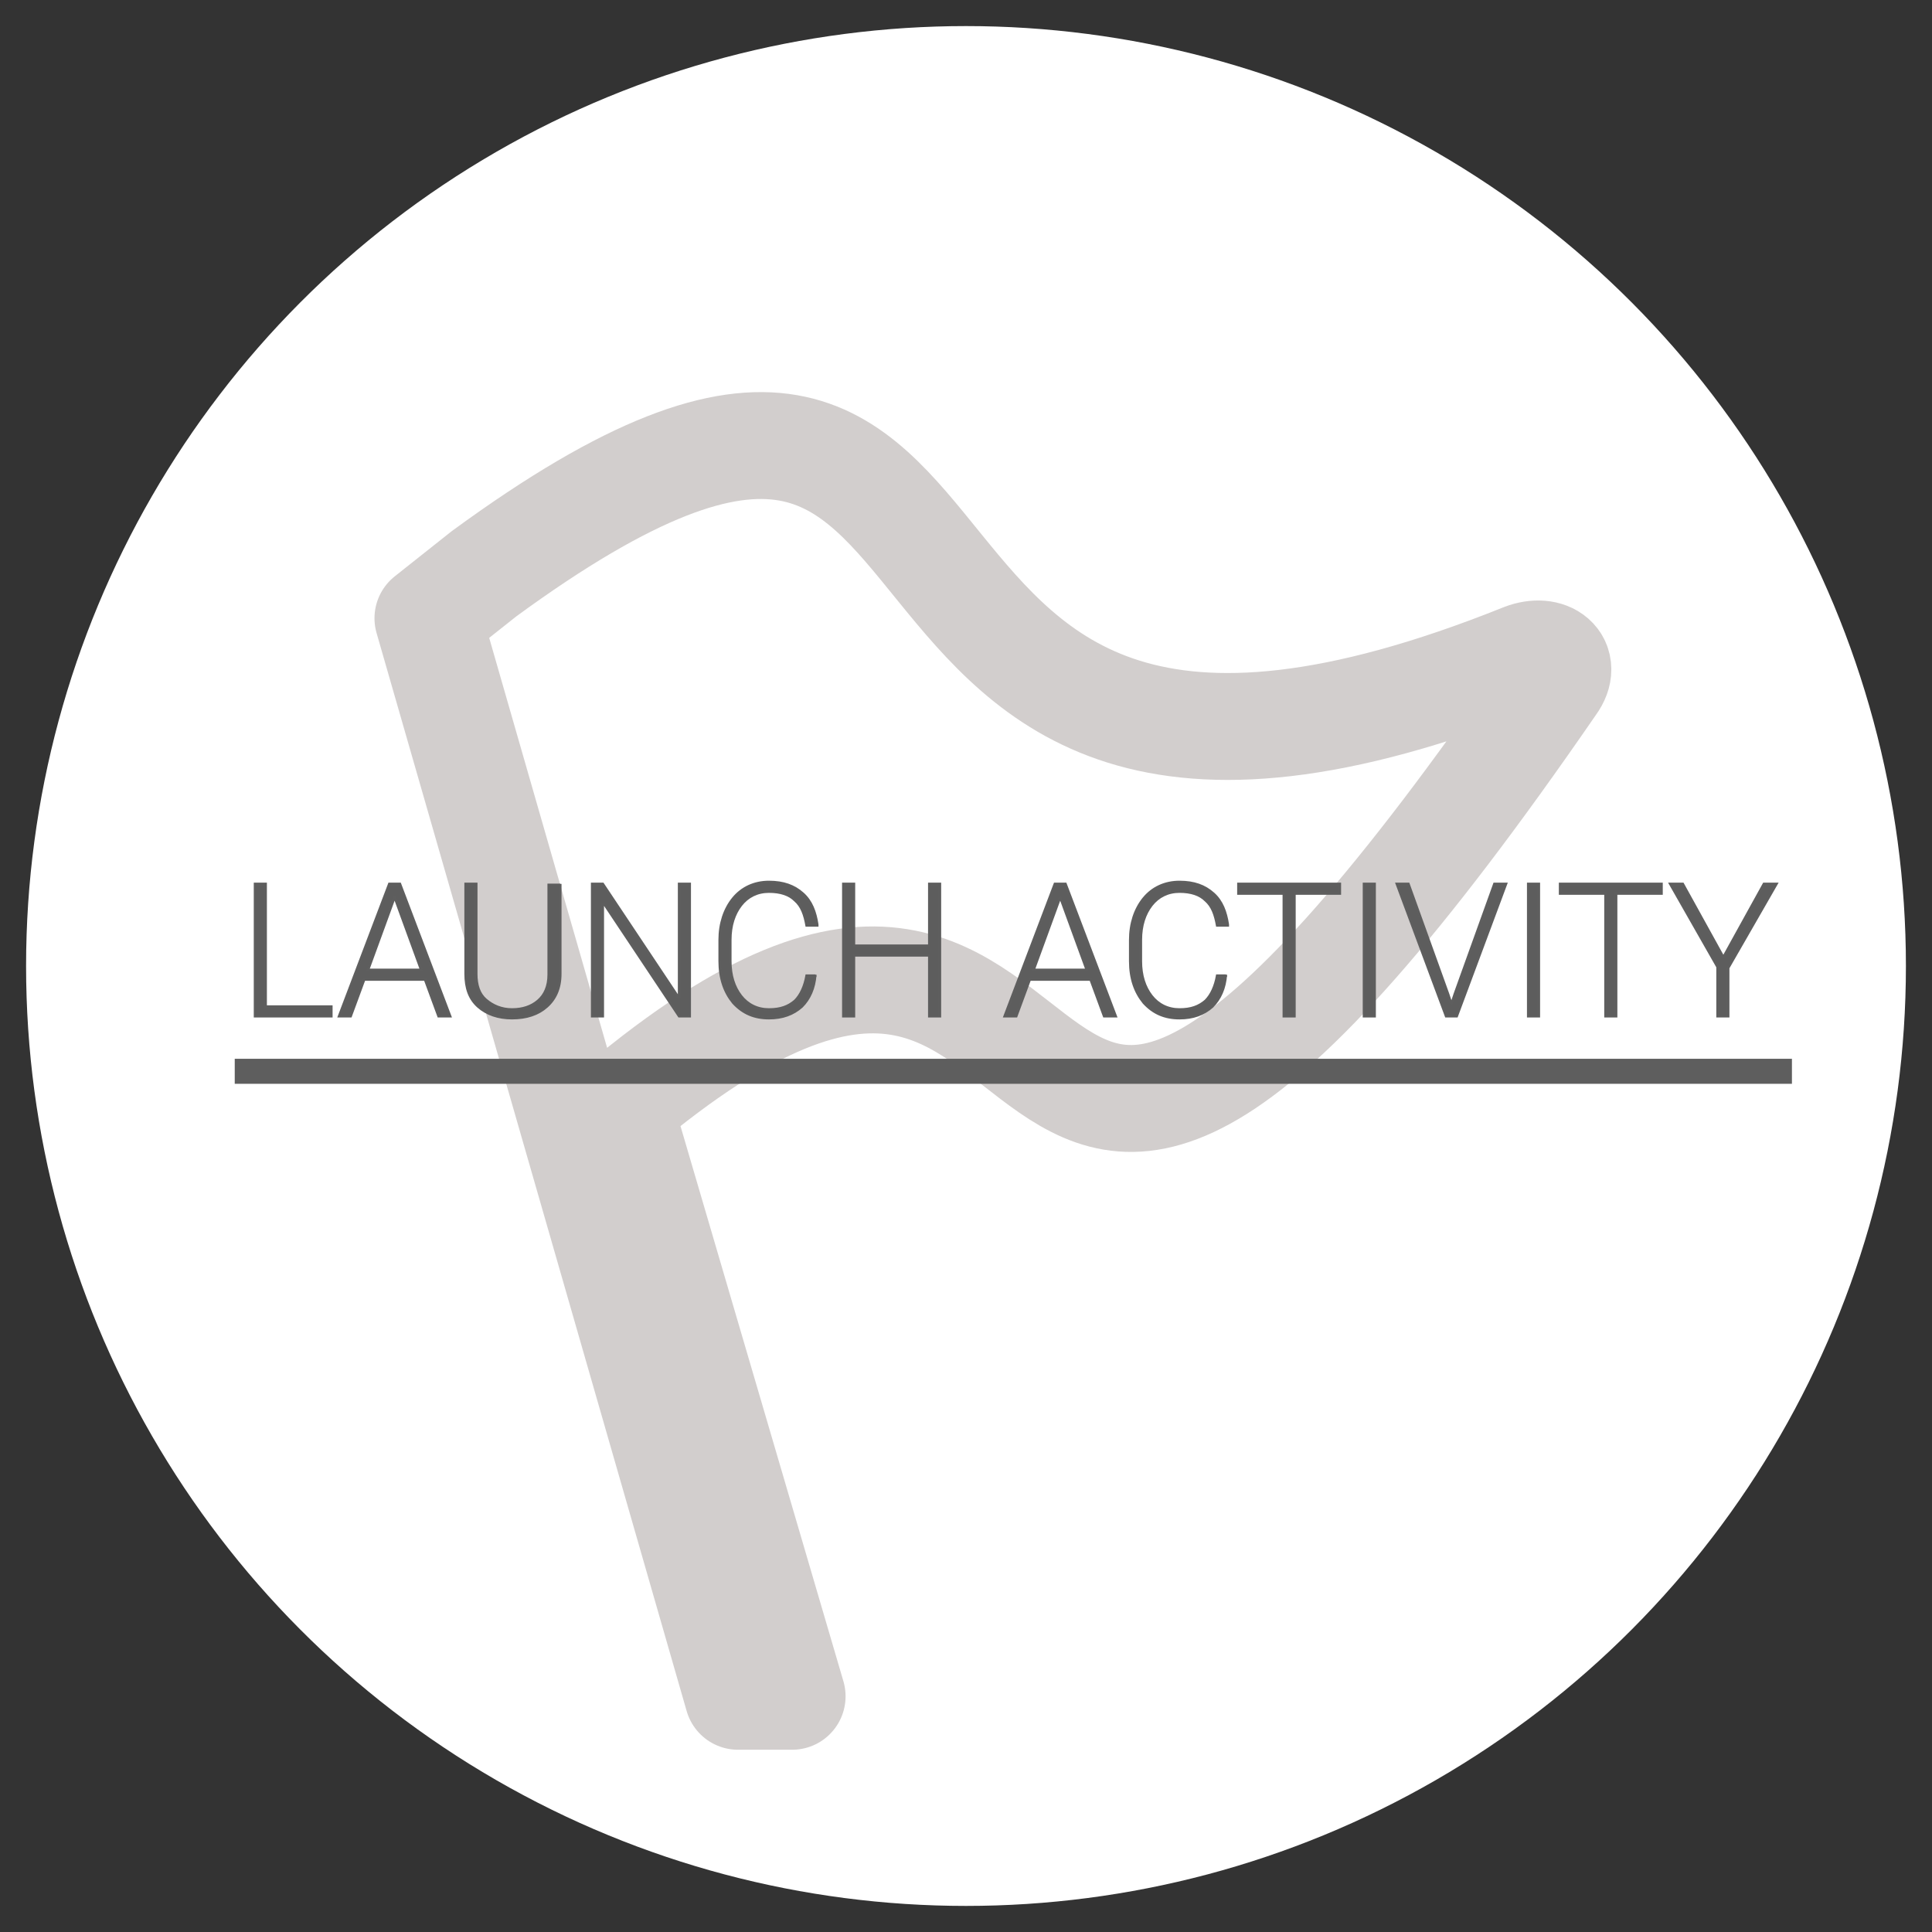 <?xml version="1.0" encoding="utf-8"?>
<!-- Generator: Adobe Illustrator 16.0.0, SVG Export Plug-In . SVG Version: 6.00 Build 0)  -->
<!DOCTYPE svg PUBLIC "-//W3C//DTD SVG 1.1//EN" "http://www.w3.org/Graphics/SVG/1.1/DTD/svg11.dtd">
<svg version="1.1" id="Layer_1" xmlns="http://www.w3.org/2000/svg" xmlns:xlink="http://www.w3.org/1999/xlink" x="0px" y="0px"
	 viewBox="0 0 200 200" style="enable-background:new 0 0 200 200;" xml:space="preserve">
<rect x="0" y="0" width="200" height="200" fill="#333333" stroke="none"/>
<style type="text/css">
<![CDATA[
	.st0{fill:none;stroke:#5E5E5E;stroke-width:0.259;stroke-miterlimit:10;}
	.st1{fill:none;stroke:#5E5E5E;stroke-width:2.59;stroke-miterlimit:10;}
	.st2{fill:#5D5D5D;}
	.st3{fill:#FFFFFF;}
	.st4{fill:none;stroke:#D2CECD;stroke-width:11.066;stroke-linecap:round;stroke-linejoin:round;stroke-miterlimit:10;}
]]>
</style>
<g>
	<circle class="st3" cx="100" cy="100" r="97.3"/>
	<path class="st4" d="M157.7,68C79.2,99.5,111,14.8,50.1,59.4L44.3,64l32.1,111.6H82l-17.9-61c54.3-45.6,32.3,49.6,96.6-43.8
		C162.3,68.6,160.3,67,157.7,68z"/>
	<g>
		<g>
			<path class="st2" d="M27.5,104.2h6.8v1h-7.9V91.5h1.1V104.2z"/>
			<path class="st2" d="M44,101.4h-6.3l-1.4,3.8h-1.2l5.2-13.7h1.1l5.2,13.7h-1.2L44,101.4z M38.1,100.4h5.5L40.9,93h-0.1
				L38.1,100.4z"/>
			<path class="st2" d="M58,91.5v9.3c0,1.5-0.5,2.6-1.4,3.4c-0.9,0.8-2.1,1.2-3.6,1.2c-1.4,0-2.6-0.4-3.5-1.2
				c-0.9-0.8-1.3-1.9-1.3-3.4v-9.3h1.1v9.3c0,1.2,0.3,2.1,1,2.7c0.7,0.6,1.6,1,2.7,1c1.1,0,2-0.3,2.7-0.9c0.7-0.6,1.1-1.5,1.1-2.7
				v-9.3H58z"/>
			<path class="st2" d="M71.4,105.2h-1.1l-7.8-11.7l-0.1,0v11.7h-1.1V91.5h1.1l7.8,11.7l0.1,0V91.5h1.1V105.2z"/>
			<path class="st2" d="M84.4,100.9L84.4,100.9c-0.1,1.4-0.6,2.5-1.4,3.3c-0.9,0.8-2,1.2-3.4,1.2c-1.5,0-2.7-0.5-3.7-1.6
				c-0.9-1.1-1.4-2.5-1.4-4.3v-2.2c0-1.7,0.5-3.2,1.4-4.3c0.9-1.1,2.2-1.7,3.7-1.7c1.5,0,2.6,0.4,3.5,1.2c0.9,0.8,1.3,1.9,1.5,3.2
				l0,0.1h-1.1c-0.2-1.1-0.5-2-1.2-2.6c-0.6-0.6-1.5-0.9-2.7-0.9c-1.2,0-2.2,0.5-2.9,1.4c-0.7,0.9-1.1,2.1-1.1,3.6v2.2
				c0,1.5,0.4,2.7,1.1,3.6c0.7,0.9,1.7,1.4,2.9,1.4c1.2,0,2-0.3,2.7-0.9c0.6-0.6,1-1.5,1.2-2.6H84.4z"/>
			<path class="st2" d="M97.3,105.2h-1.1v-6.3h-7.8v6.3h-1.1V91.5h1.1v6.4h7.8v-6.4h1.1V105.2z"/>
			<path class="st2" d="M112.9,101.4h-6.3l-1.4,3.8h-1.2l5.2-13.7h1.1l5.2,13.7h-1.2L112.9,101.4z M107,100.4h5.5l-2.7-7.4h-0.1
				L107,100.4z"/>
			<path class="st2" d="M126.9,100.9L126.9,100.9c-0.1,1.4-0.6,2.5-1.4,3.3c-0.9,0.8-2,1.2-3.4,1.2c-1.5,0-2.7-0.5-3.7-1.6
				c-0.9-1.1-1.4-2.5-1.4-4.3v-2.2c0-1.7,0.5-3.2,1.4-4.3c0.9-1.1,2.2-1.7,3.7-1.7c1.5,0,2.6,0.4,3.5,1.2c0.9,0.8,1.3,1.9,1.5,3.2
				l0,0.1h-1.1c-0.2-1.1-0.5-2-1.2-2.6c-0.6-0.6-1.5-0.9-2.7-0.9c-1.2,0-2.2,0.5-2.9,1.4c-0.7,0.9-1.1,2.1-1.1,3.6v2.2
				c0,1.5,0.4,2.7,1.1,3.6c0.7,0.9,1.7,1.4,2.9,1.4c1.2,0,2-0.3,2.7-0.9c0.6-0.6,1-1.5,1.2-2.6H126.9z"/>
			<path class="st2" d="M138.7,92.5H134v12.7h-1.1V92.5h-4.7v-1h10.5V92.5z"/>
			<path class="st2" d="M142.3,105.2h-1.1V91.5h1.1V105.2z"/>
			<path class="st2" d="M149.9,102.9l0.3,0.9h0.1l0.3-0.9l4.1-11.4h1.2l-5.1,13.7h-1.1l-5.1-13.7h1.2L149.9,102.9z"/>
			<path class="st2" d="M159.3,105.2h-1.1V91.5h1.1V105.2z"/>
			<path class="st2" d="M172,92.5h-4.7v12.7h-1.1V92.5h-4.7v-1H172V92.5z"/>
			<path class="st2" d="M178.4,99.1l4.2-7.6h1.3l-5,8.7v5h-1.1v-5.1l-4.9-8.6h1.3L178.4,99.1z"/>
		</g>
		<g>
			<path class="st2" d="M27.5,104.2h6.8v1h-7.9V91.5h1.1V104.2z"/>
			<path class="st2" d="M44,101.4h-6.3l-1.4,3.8h-1.2l5.2-13.7h1.1l5.2,13.7h-1.2L44,101.4z M38.1,100.4h5.5L40.9,93h-0.1
				L38.1,100.4z"/>
			<path class="st2" d="M58,91.5v9.3c0,1.5-0.5,2.6-1.4,3.4c-0.9,0.8-2.1,1.2-3.6,1.2c-1.4,0-2.6-0.4-3.5-1.2
				c-0.9-0.8-1.3-1.9-1.3-3.4v-9.3h1.1v9.3c0,1.2,0.3,2.1,1,2.7c0.7,0.6,1.6,1,2.7,1c1.1,0,2-0.3,2.7-0.9c0.7-0.6,1.1-1.5,1.1-2.7
				v-9.3H58z"/>
			<path class="st2" d="M71.4,105.2h-1.1l-7.8-11.7l-0.1,0v11.7h-1.1V91.5h1.1l7.8,11.7l0.1,0V91.5h1.1V105.2z"/>
			<path class="st2" d="M84.4,100.9L84.4,100.9c-0.1,1.4-0.6,2.5-1.4,3.3c-0.9,0.8-2,1.2-3.4,1.2c-1.5,0-2.7-0.5-3.7-1.6
				c-0.9-1.1-1.4-2.5-1.4-4.3v-2.2c0-1.7,0.5-3.2,1.4-4.3c0.9-1.1,2.2-1.7,3.7-1.7c1.5,0,2.6,0.4,3.5,1.2c0.9,0.8,1.3,1.9,1.5,3.2
				l0,0.1h-1.1c-0.2-1.1-0.5-2-1.2-2.6c-0.6-0.6-1.5-0.9-2.7-0.9c-1.2,0-2.2,0.5-2.9,1.4c-0.7,0.9-1.1,2.1-1.1,3.6v2.2
				c0,1.5,0.4,2.7,1.1,3.6c0.7,0.9,1.7,1.4,2.9,1.4c1.2,0,2-0.3,2.7-0.9c0.6-0.6,1-1.5,1.2-2.6H84.4z"/>
			<path class="st2" d="M97.3,105.2h-1.1v-6.3h-7.8v6.3h-1.1V91.5h1.1v6.4h7.8v-6.4h1.1V105.2z"/>
			<path class="st2" d="M112.9,101.4h-6.3l-1.4,3.8h-1.2l5.2-13.7h1.1l5.2,13.7h-1.2L112.9,101.4z M107,100.4h5.5l-2.7-7.4h-0.1
				L107,100.4z"/>
			<path class="st2" d="M126.9,100.9L126.9,100.9c-0.1,1.4-0.6,2.5-1.4,3.3c-0.9,0.8-2,1.2-3.4,1.2c-1.5,0-2.7-0.5-3.7-1.6
				c-0.9-1.1-1.4-2.5-1.4-4.3v-2.2c0-1.7,0.5-3.2,1.4-4.3c0.9-1.1,2.2-1.7,3.7-1.7c1.5,0,2.6,0.4,3.5,1.2c0.9,0.8,1.3,1.9,1.5,3.2
				l0,0.1h-1.1c-0.2-1.1-0.5-2-1.2-2.6c-0.6-0.6-1.5-0.9-2.7-0.9c-1.2,0-2.2,0.5-2.9,1.4c-0.7,0.9-1.1,2.1-1.1,3.6v2.2
				c0,1.5,0.4,2.7,1.1,3.6c0.7,0.9,1.7,1.4,2.9,1.4c1.2,0,2-0.3,2.7-0.9c0.6-0.6,1-1.5,1.2-2.6H126.9z"/>
			<path class="st2" d="M138.7,92.5H134v12.7h-1.1V92.5h-4.7v-1h10.5V92.5z"/>
			<path class="st2" d="M142.3,105.2h-1.1V91.5h1.1V105.2z"/>
			<path class="st2" d="M149.9,102.9l0.3,0.9h0.1l0.3-0.9l4.1-11.4h1.2l-5.1,13.7h-1.1l-5.1-13.7h1.2L149.9,102.9z"/>
			<path class="st2" d="M159.3,105.2h-1.1V91.5h1.1V105.2z"/>
			<path class="st2" d="M172,92.5h-4.7v12.7h-1.1V92.5h-4.7v-1H172V92.5z"/>
			<path class="st2" d="M178.4,99.1l4.2-7.6h1.3l-5,8.7v5h-1.1v-5.1l-4.9-8.6h1.3L178.4,99.1z"/>
		</g>
		<g>
			<path class="st0" d="M27.5,104.2h6.8v1h-7.9V91.5h1.1V104.2z"/>
			<path class="st0" d="M44,101.4h-6.3l-1.4,3.8h-1.2l5.2-13.7h1.1l5.2,13.7h-1.2L44,101.4z M38.1,100.4h5.5L40.9,93h-0.1
				L38.1,100.4z"/>
			<path class="st0" d="M58,91.5v9.3c0,1.5-0.5,2.6-1.4,3.4c-0.9,0.8-2.1,1.2-3.6,1.2c-1.4,0-2.6-0.4-3.5-1.2
				c-0.9-0.8-1.3-1.9-1.3-3.4v-9.3h1.1v9.3c0,1.2,0.3,2.1,1,2.7c0.7,0.6,1.6,1,2.7,1c1.1,0,2-0.3,2.7-0.9c0.7-0.6,1.1-1.5,1.1-2.7
				v-9.3H58z"/>
			<path class="st0" d="M71.4,105.2h-1.1l-7.8-11.7l-0.1,0v11.7h-1.1V91.5h1.1l7.8,11.7l0.1,0V91.5h1.1V105.2z"/>
			<path class="st0" d="M84.4,100.9L84.4,100.9c-0.1,1.4-0.6,2.5-1.4,3.3c-0.9,0.8-2,1.2-3.4,1.2c-1.5,0-2.7-0.5-3.7-1.6
				c-0.9-1.1-1.4-2.5-1.4-4.3v-2.2c0-1.7,0.5-3.2,1.4-4.3c0.9-1.1,2.2-1.7,3.7-1.7c1.5,0,2.6,0.4,3.5,1.2c0.9,0.8,1.3,1.9,1.5,3.2
				l0,0.1h-1.1c-0.2-1.1-0.5-2-1.2-2.6c-0.6-0.6-1.5-0.9-2.7-0.9c-1.2,0-2.2,0.5-2.9,1.4c-0.7,0.9-1.1,2.1-1.1,3.6v2.2
				c0,1.5,0.4,2.7,1.1,3.6c0.7,0.9,1.7,1.4,2.9,1.4c1.2,0,2-0.3,2.7-0.9c0.6-0.6,1-1.5,1.2-2.6H84.4z"/>
			<path class="st0" d="M97.3,105.2h-1.1v-6.3h-7.8v6.3h-1.1V91.5h1.1v6.4h7.8v-6.4h1.1V105.2z"/>
			<path class="st0" d="M112.9,101.4h-6.3l-1.4,3.8h-1.2l5.2-13.7h1.1l5.2,13.7h-1.2L112.9,101.4z M107,100.4h5.5l-2.7-7.4h-0.1
				L107,100.4z"/>
			<path class="st0" d="M126.9,100.9L126.9,100.9c-0.1,1.4-0.6,2.5-1.4,3.3c-0.9,0.8-2,1.2-3.4,1.2c-1.5,0-2.7-0.5-3.7-1.6
				c-0.9-1.1-1.4-2.5-1.4-4.3v-2.2c0-1.7,0.5-3.2,1.4-4.3c0.9-1.1,2.2-1.7,3.7-1.7c1.5,0,2.6,0.4,3.5,1.2c0.9,0.8,1.3,1.9,1.5,3.2
				l0,0.1h-1.1c-0.2-1.1-0.5-2-1.2-2.6c-0.6-0.6-1.5-0.9-2.7-0.9c-1.2,0-2.2,0.5-2.9,1.4c-0.7,0.9-1.1,2.1-1.1,3.6v2.2
				c0,1.5,0.4,2.7,1.1,3.6c0.7,0.9,1.7,1.4,2.9,1.4c1.2,0,2-0.3,2.7-0.9c0.6-0.6,1-1.5,1.2-2.6H126.9z"/>
			<path class="st0" d="M138.7,92.5H134v12.7h-1.1V92.5h-4.7v-1h10.5V92.5z"/>
			<path class="st0" d="M142.3,105.2h-1.1V91.5h1.1V105.2z"/>
			<path class="st0" d="M149.9,102.9l0.3,0.9h0.1l0.3-0.9l4.1-11.4h1.2l-5.1,13.7h-1.1l-5.1-13.7h1.2L149.9,102.9z"/>
			<path class="st0" d="M159.3,105.2h-1.1V91.5h1.1V105.2z"/>
			<path class="st0" d="M172,92.5h-4.7v12.7h-1.1V92.5h-4.7v-1H172V92.5z"/>
			<path class="st0" d="M178.4,99.1l4.2-7.6h1.3l-5,8.7v5h-1.1v-5.1l-4.9-8.6h1.3L178.4,99.1z"/>
		</g>
	</g>
	<line class="st1" x1="24.3" y1="110.9" x2="185.5" y2="110.9"/>
</g>
</svg>
